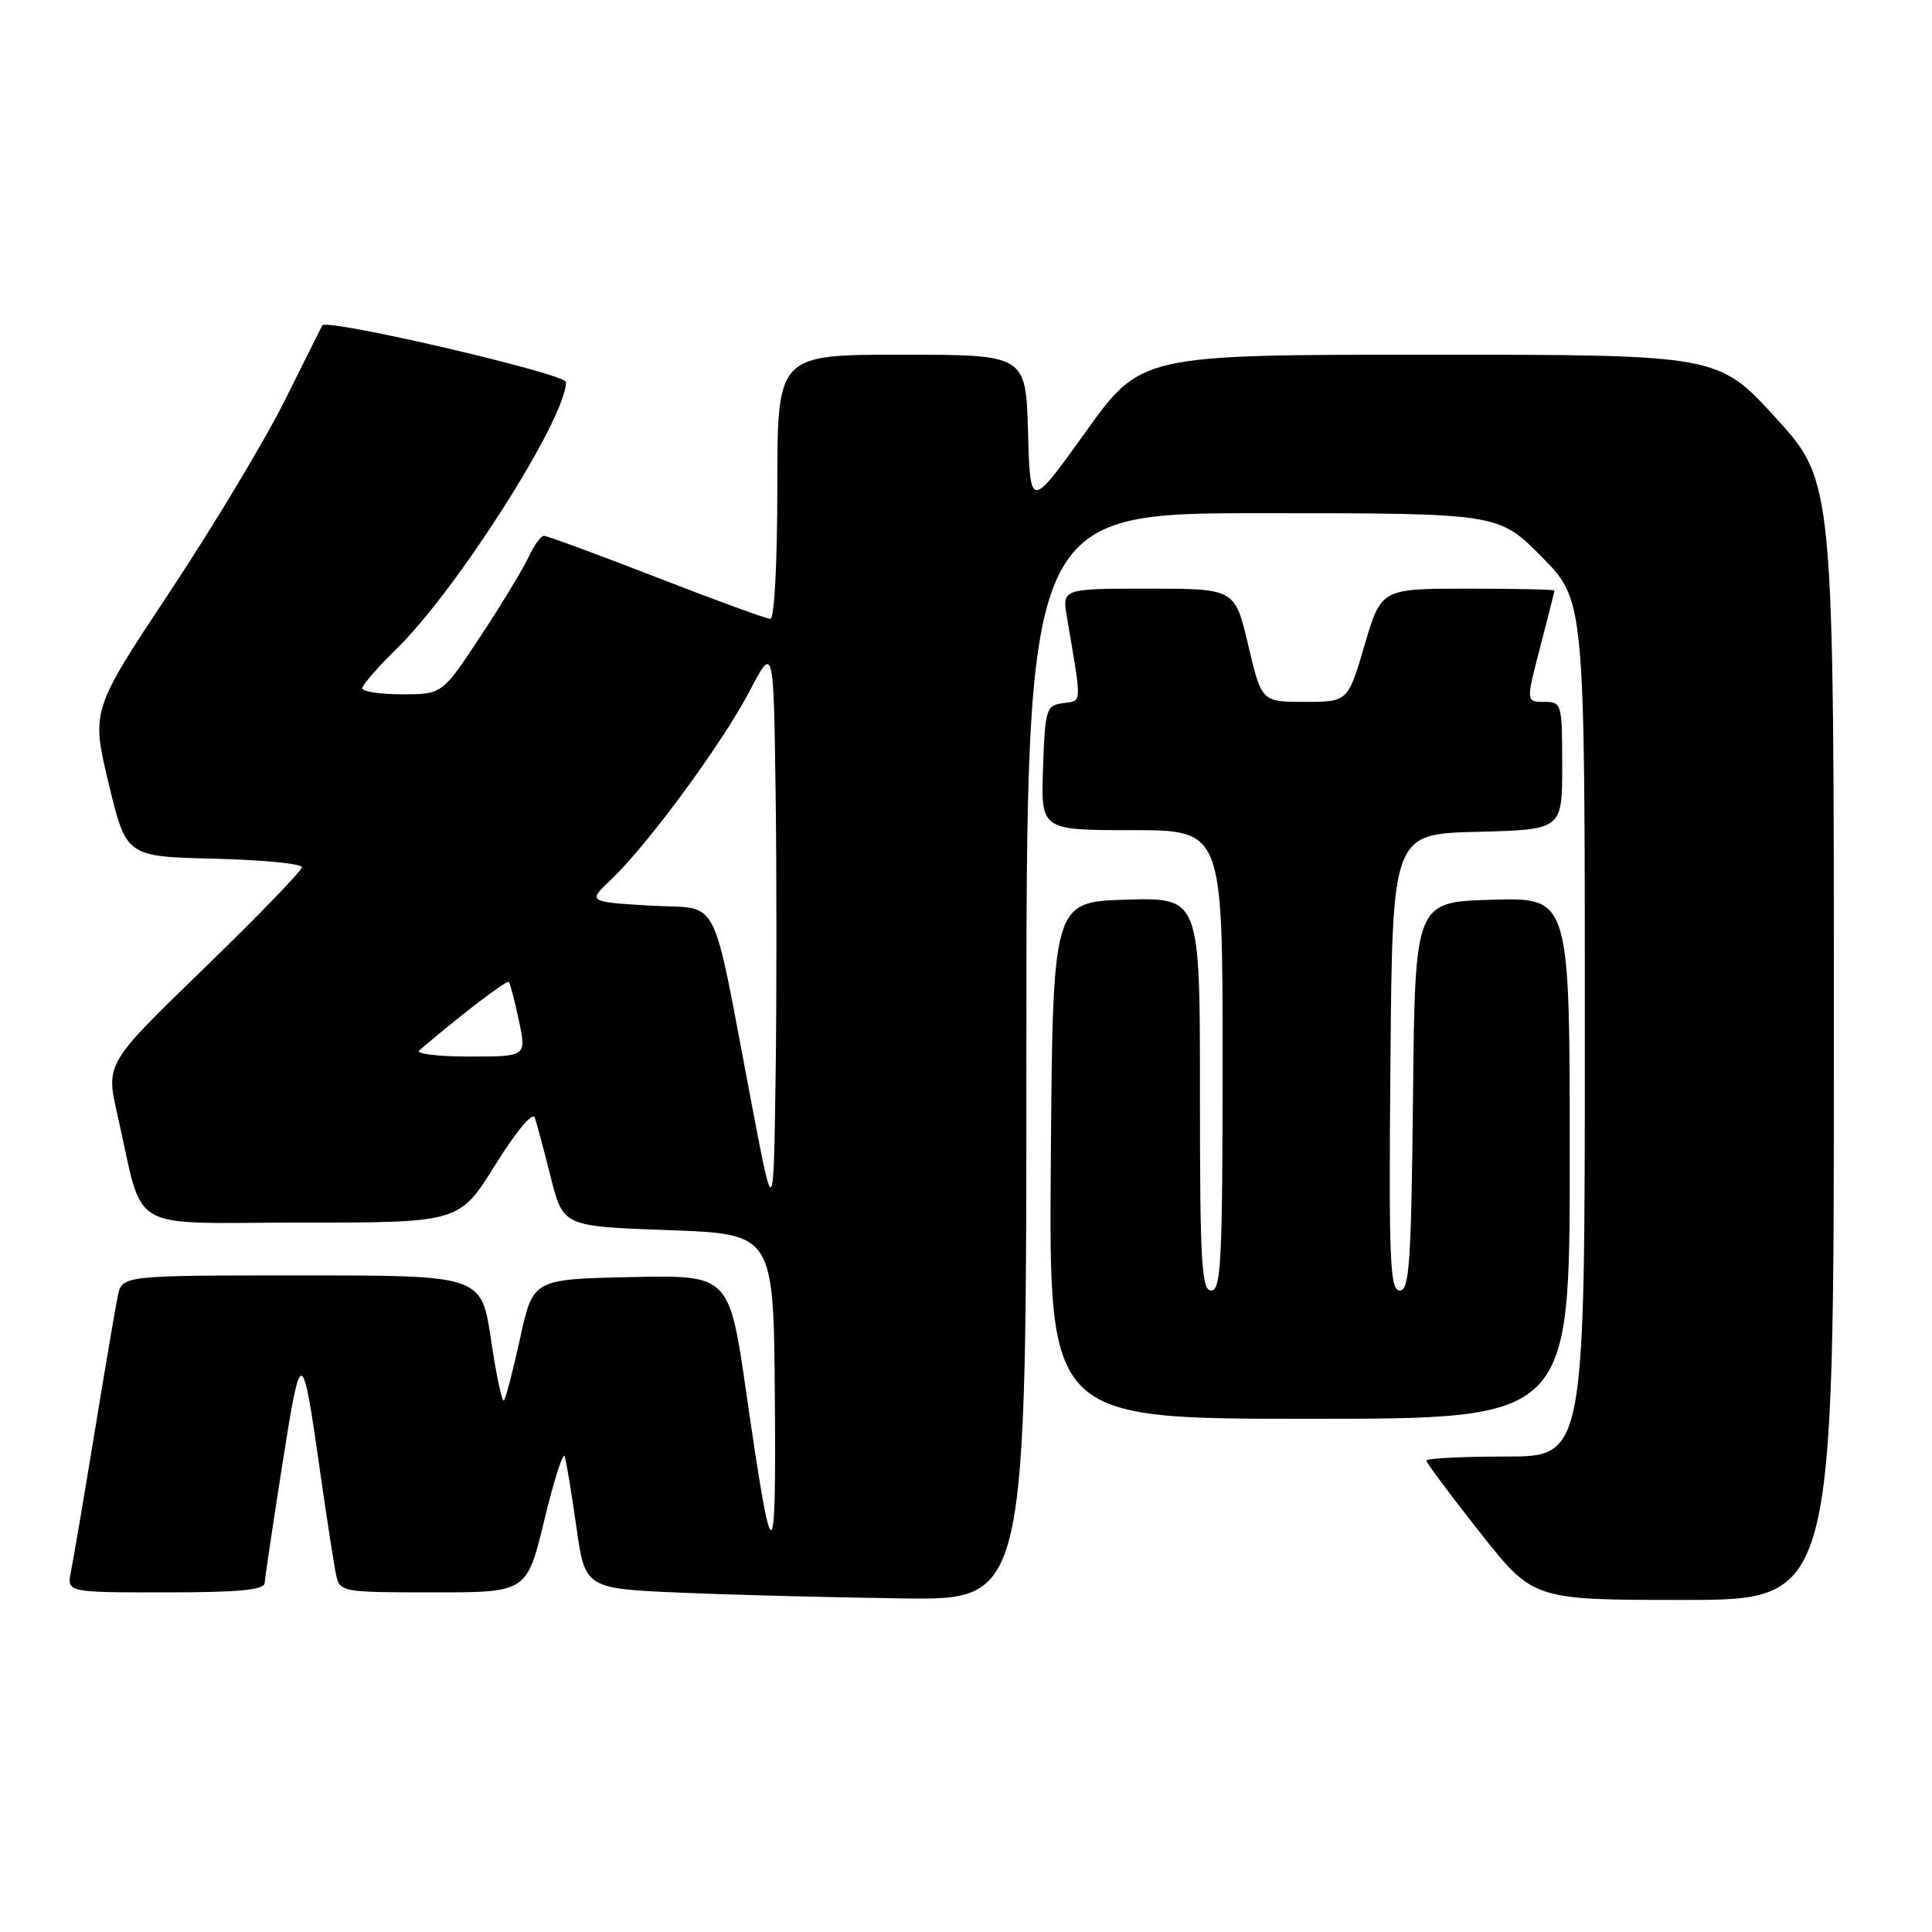<?xml version="1.0" encoding="UTF-8" standalone="no"?>
<!DOCTYPE svg PUBLIC "-//W3C//DTD SVG 1.1//EN" "http://www.w3.org/Graphics/SVG/1.1/DTD/svg11.dtd" >
<svg xmlns="http://www.w3.org/2000/svg" xmlns:xlink="http://www.w3.org/1999/xlink" version="1.1" viewBox="0 0 256 256">
 <g >
 <path fill="currentColor"
d=" M 136.00 140.00 C 136.00 68.00 136.00 68.00 167.28 68.00 C 198.56 68.00 198.56 68.00 204.28 73.78 C 210.00 79.56 210.00 79.56 210.00 136.28 C 210.00 193.00 210.00 193.00 199.50 193.00 C 193.72 193.00 189.00 193.24 189.00 193.53 C 189.00 193.82 192.18 198.09 196.08 203.03 C 203.15 212.00 203.15 212.00 223.08 212.00 C 243.00 212.00 243.00 212.00 243.00 137.92 C 243.00 63.83 243.00 63.83 235.34 55.42 C 227.68 47.00 227.68 47.00 189.43 47.00 C 151.19 47.00 151.19 47.00 143.84 57.25 C 136.50 67.50 136.50 67.50 136.22 57.25 C 135.93 47.00 135.93 47.00 119.47 47.00 C 103.00 47.00 103.00 47.00 103.00 64.50 C 103.00 74.53 102.61 82.00 102.08 82.00 C 101.57 82.00 94.78 79.53 87.00 76.50 C 79.22 73.48 72.50 71.00 72.08 71.00 C 71.66 71.00 70.76 72.24 70.07 73.75 C 69.38 75.26 66.52 79.99 63.71 84.25 C 58.60 92.00 58.60 92.00 53.30 92.00 C 50.38 92.00 48.00 91.64 48.00 91.21 C 48.00 90.77 50.05 88.41 52.56 85.96 C 60.60 78.09 75.00 55.43 75.00 50.63 C 75.00 49.53 43.25 42.15 42.71 43.12 C 42.59 43.33 40.37 47.77 37.77 53.00 C 35.17 58.23 28.33 69.62 22.56 78.33 C 12.08 94.15 12.08 94.15 14.40 103.83 C 16.73 113.50 16.73 113.50 28.36 113.78 C 34.76 113.94 40.00 114.44 40.00 114.91 C 40.00 115.37 34.15 121.42 27.01 128.34 C 14.01 140.93 14.01 140.93 15.56 147.72 C 19.20 163.68 16.33 162.00 39.97 162.00 C 60.86 162.00 60.86 162.00 65.63 154.35 C 68.44 149.84 70.59 147.27 70.87 148.10 C 71.13 148.87 72.08 152.43 72.98 156.00 C 74.62 162.50 74.62 162.50 88.56 163.00 C 102.50 163.50 102.50 163.50 102.67 185.00 C 102.86 208.73 102.37 208.70 98.91 184.72 C 96.64 168.94 96.64 168.94 83.63 169.22 C 70.63 169.50 70.63 169.50 68.92 177.31 C 67.98 181.61 67.01 185.32 66.77 185.57 C 66.52 185.81 65.75 182.18 65.06 177.50 C 63.79 169.00 63.79 169.00 39.98 169.00 C 16.16 169.00 16.16 169.00 15.60 171.75 C 15.29 173.26 13.90 181.47 12.50 190.00 C 11.10 198.53 9.71 206.74 9.40 208.25 C 8.84 211.00 8.84 211.00 21.92 211.00 C 31.68 211.00 35.02 210.68 35.07 209.75 C 35.11 209.06 36.17 201.97 37.42 194.00 C 39.92 178.14 40.02 178.17 42.49 195.50 C 43.35 201.55 44.28 207.51 44.55 208.75 C 45.02 210.94 45.39 211.00 57.43 211.00 C 69.81 211.00 69.81 211.00 72.13 201.41 C 73.40 196.13 74.61 192.34 74.82 192.97 C 75.04 193.61 75.73 197.81 76.37 202.32 C 77.53 210.50 77.53 210.50 90.52 211.05 C 97.66 211.35 110.81 211.68 119.75 211.80 C 136.00 212.00 136.00 212.00 136.00 140.00 Z  M 208.00 153.47 C 208.00 118.93 208.00 118.93 197.75 119.22 C 187.50 119.50 187.50 119.50 187.23 145.25 C 187.00 167.34 186.75 171.00 185.47 171.00 C 184.17 171.00 184.01 167.07 184.24 140.75 C 184.50 110.50 184.50 110.50 195.75 110.22 C 207.00 109.93 207.00 109.93 207.00 101.47 C 207.00 93.20 206.94 93.00 204.60 93.00 C 202.20 93.00 202.20 93.00 204.08 85.75 C 205.12 81.76 205.97 78.39 205.98 78.25 C 205.99 78.11 200.83 78.00 194.51 78.00 C 183.01 78.00 183.01 78.00 180.81 85.50 C 178.60 93.00 178.60 93.00 172.88 93.00 C 167.17 93.00 167.17 93.00 165.40 85.50 C 163.63 78.00 163.63 78.00 152.19 78.00 C 140.74 78.00 140.74 78.00 141.37 81.75 C 143.38 93.63 143.42 92.80 140.86 93.17 C 138.62 93.48 138.48 93.94 138.21 101.75 C 137.92 110.00 137.92 110.00 149.96 110.00 C 162.00 110.00 162.00 110.00 162.00 140.50 C 162.00 166.94 161.80 171.00 160.50 171.00 C 159.21 171.00 159.00 167.44 159.00 144.96 C 159.00 118.93 159.00 118.93 149.25 119.21 C 139.50 119.50 139.50 119.50 139.24 153.75 C 138.97 188.00 138.97 188.00 173.49 188.00 C 208.00 188.00 208.00 188.00 208.00 153.47 Z  M 99.64 146.50 C 94.11 117.52 95.67 120.57 86.16 120.00 C 77.85 119.50 77.85 119.50 81.02 116.50 C 85.82 111.95 95.70 98.50 99.30 91.62 C 102.50 85.50 102.50 85.50 102.77 104.82 C 102.92 115.44 102.92 132.54 102.77 142.82 C 102.50 161.50 102.50 161.50 99.64 146.50 Z  M 55.55 139.19 C 61.05 134.47 67.15 129.82 67.42 130.12 C 67.61 130.33 68.21 132.64 68.76 135.25 C 69.76 140.00 69.76 140.00 62.18 140.00 C 58.01 140.00 55.03 139.63 55.55 139.19 Z "/>
</g>
</svg>